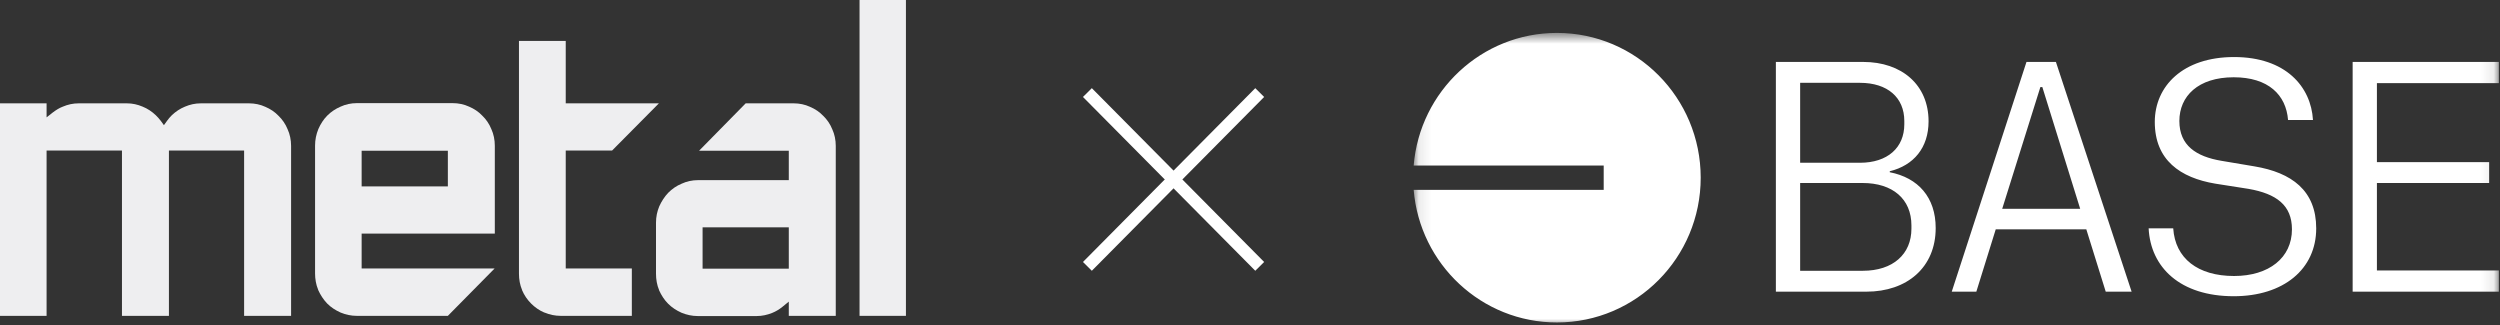 <svg width="200" height="26" viewBox="0 0 200 26" fill="none" xmlns="http://www.w3.org/2000/svg">
<rect x="0" y="0" width="200" height="26" fill="#333333" stroke="none"/>
<g clip-path="url(#clip0_1_3)">
<path d="M19.529 25.268V12.041H13.514V25.268H9.757V12.041H3.727V25.268H0V8.267H3.727V9.39L4.221 9C4.469 8.813 4.732 8.641 5.025 8.532C5.427 8.36 5.845 8.267 6.309 8.267H10.144C10.592 8.267 11.009 8.36 11.412 8.532C11.798 8.688 12.154 8.922 12.463 9.218C12.602 9.359 12.741 9.499 12.865 9.671L13.113 10.014L13.36 9.671C13.468 9.515 13.607 9.359 13.746 9.218C14.056 8.922 14.411 8.688 14.798 8.532C15.2 8.36 15.617 8.267 16.081 8.267H19.916C20.38 8.267 20.828 8.36 21.23 8.547C21.633 8.719 21.988 8.953 22.282 9.265C22.591 9.561 22.838 9.92 23.009 10.341C23.194 10.747 23.287 11.199 23.287 11.667V25.268H19.529Z" fill="#EEEEF0"/>
<path d="M28.545 25.268C28.096 25.268 27.663 25.175 27.246 25.003C26.828 24.816 26.473 24.582 26.179 24.286L26.163 24.27C25.869 23.958 25.637 23.6 25.452 23.194V23.178C25.282 22.773 25.205 22.32 25.205 21.868V11.652C25.205 11.184 25.297 10.747 25.467 10.326C25.653 9.905 25.885 9.546 26.179 9.25C26.488 8.938 26.844 8.704 27.246 8.532C27.648 8.345 28.096 8.251 28.545 8.251H36.214C36.678 8.251 37.126 8.345 37.528 8.532C37.931 8.704 38.286 8.938 38.58 9.25C38.889 9.546 39.137 9.905 39.307 10.326C39.492 10.731 39.585 11.184 39.585 11.652V18.686H28.931V21.478H39.569L35.828 25.268H28.545ZM35.828 14.912V12.057H28.931V14.912H35.828Z" fill="#EEEEF0"/>
<path d="M44.856 25.268C44.408 25.268 43.975 25.175 43.558 25.003H43.542C43.14 24.831 42.785 24.582 42.491 24.285C42.181 23.974 41.934 23.615 41.764 23.209V23.194C41.594 22.788 41.517 22.352 41.517 21.884V3.275H45.259V8.267H52.712L48.969 12.041H45.259V21.478H50.547V25.268H44.856Z" fill="#EEEEF0"/>
<path d="M63.103 25.268V24.13L62.608 24.535C62.361 24.738 62.083 24.91 61.773 25.034C61.387 25.19 60.969 25.284 60.536 25.284H55.82C55.372 25.284 54.939 25.19 54.521 25.019C54.104 24.832 53.748 24.598 53.454 24.301L53.439 24.286C53.145 23.989 52.913 23.631 52.728 23.225V23.209C52.557 22.804 52.48 22.352 52.48 21.899V17.813C52.48 17.345 52.573 16.908 52.743 16.502C52.929 16.097 53.16 15.738 53.454 15.426C53.764 15.114 54.119 14.865 54.537 14.693C54.939 14.506 55.387 14.412 55.836 14.412H63.103V12.057H55.928L59.655 8.267H63.49C63.953 8.267 64.402 8.36 64.804 8.547C65.206 8.719 65.562 8.953 65.856 9.265C66.165 9.561 66.412 9.92 66.582 10.341C66.768 10.747 66.861 11.199 66.861 11.667V25.268H63.103ZM63.103 21.494V18.187H56.207V21.494H63.103Z" fill="#EEEEF0"/>
<path d="M72.474 0H68.763V25.268H72.474V0Z" fill="#EEEEF0"/>
<mask id="mask0_1_3" style="mask-type:luminance" maskUnits="userSpaceOnUse" x="113" y="2" width="87" height="24">
<path d="M199.909 2.633H113.093V26H199.909V2.633Z" fill="white"/>
</mask>
<g mask="url(#mask0_1_3)">
<path fill-rule="evenodd" clip-rule="evenodd" d="M136.056 14.215C136.056 20.611 130.907 25.797 124.555 25.797C118.528 25.797 113.584 21.129 113.093 15.188H128.296V13.241H113.093C113.584 7.3 118.528 2.633 124.555 2.633C130.907 2.633 136.056 7.818 136.056 14.215ZM178.697 23.698C182.682 23.698 185.297 21.532 185.297 18.268C185.297 15.24 183.33 13.805 180.354 13.309L177.715 12.865C175.695 12.525 174.349 11.638 174.349 9.68C174.349 7.696 175.85 6.182 178.697 6.182C181.467 6.182 182.889 7.591 183.044 9.602H185.038C184.883 6.939 182.863 4.563 178.723 4.563C174.635 4.563 172.383 6.887 172.383 9.758C172.383 12.812 174.427 14.222 177.222 14.692L179.887 15.11C182.113 15.501 183.356 16.415 183.356 18.347C183.356 20.618 181.519 22.08 178.723 22.08C175.825 22.08 174.013 20.67 173.858 18.268H171.891C172.046 21.401 174.427 23.698 178.697 23.698ZM149.317 23.333H142.07V4.955H149.058C152.138 4.955 154.285 6.782 154.285 9.706C154.285 11.82 153.095 13.23 151.18 13.7V13.778C153.457 14.222 154.855 15.789 154.855 18.242C154.855 21.401 152.552 23.333 149.317 23.333ZM148.799 13.021C150.999 13.021 152.345 11.82 152.345 9.941V9.68C152.345 7.8 150.999 6.626 148.799 6.626H144.012V13.021H148.799ZM149.032 21.662C151.439 21.662 152.914 20.331 152.914 18.295V18.034C152.914 15.919 151.413 14.64 149.006 14.64H144.012V21.662H149.032ZM170.529 23.333H168.458L166.905 18.347H159.659L158.107 23.333H156.14L162.118 4.955H164.473L170.529 23.333ZM163.387 6.965H163.23L160.177 16.702H166.414L163.387 6.965ZM188.212 23.333V4.955H199.909V6.652H190.153V12.969H199.132V14.64H190.153V21.636H199.909V23.333H188.212Z" fill="white"/>
</g>
<path d="M86.992 7.405L100.777 21.31" stroke="white"/>
<path d="M86.992 21.31L100.777 7.405" stroke="white"/>
</g>
<defs>
<clipPath id="clip0_1_3">
<rect width="200" height="26" fill="white"/>
</clipPath>
</defs>
</svg>
